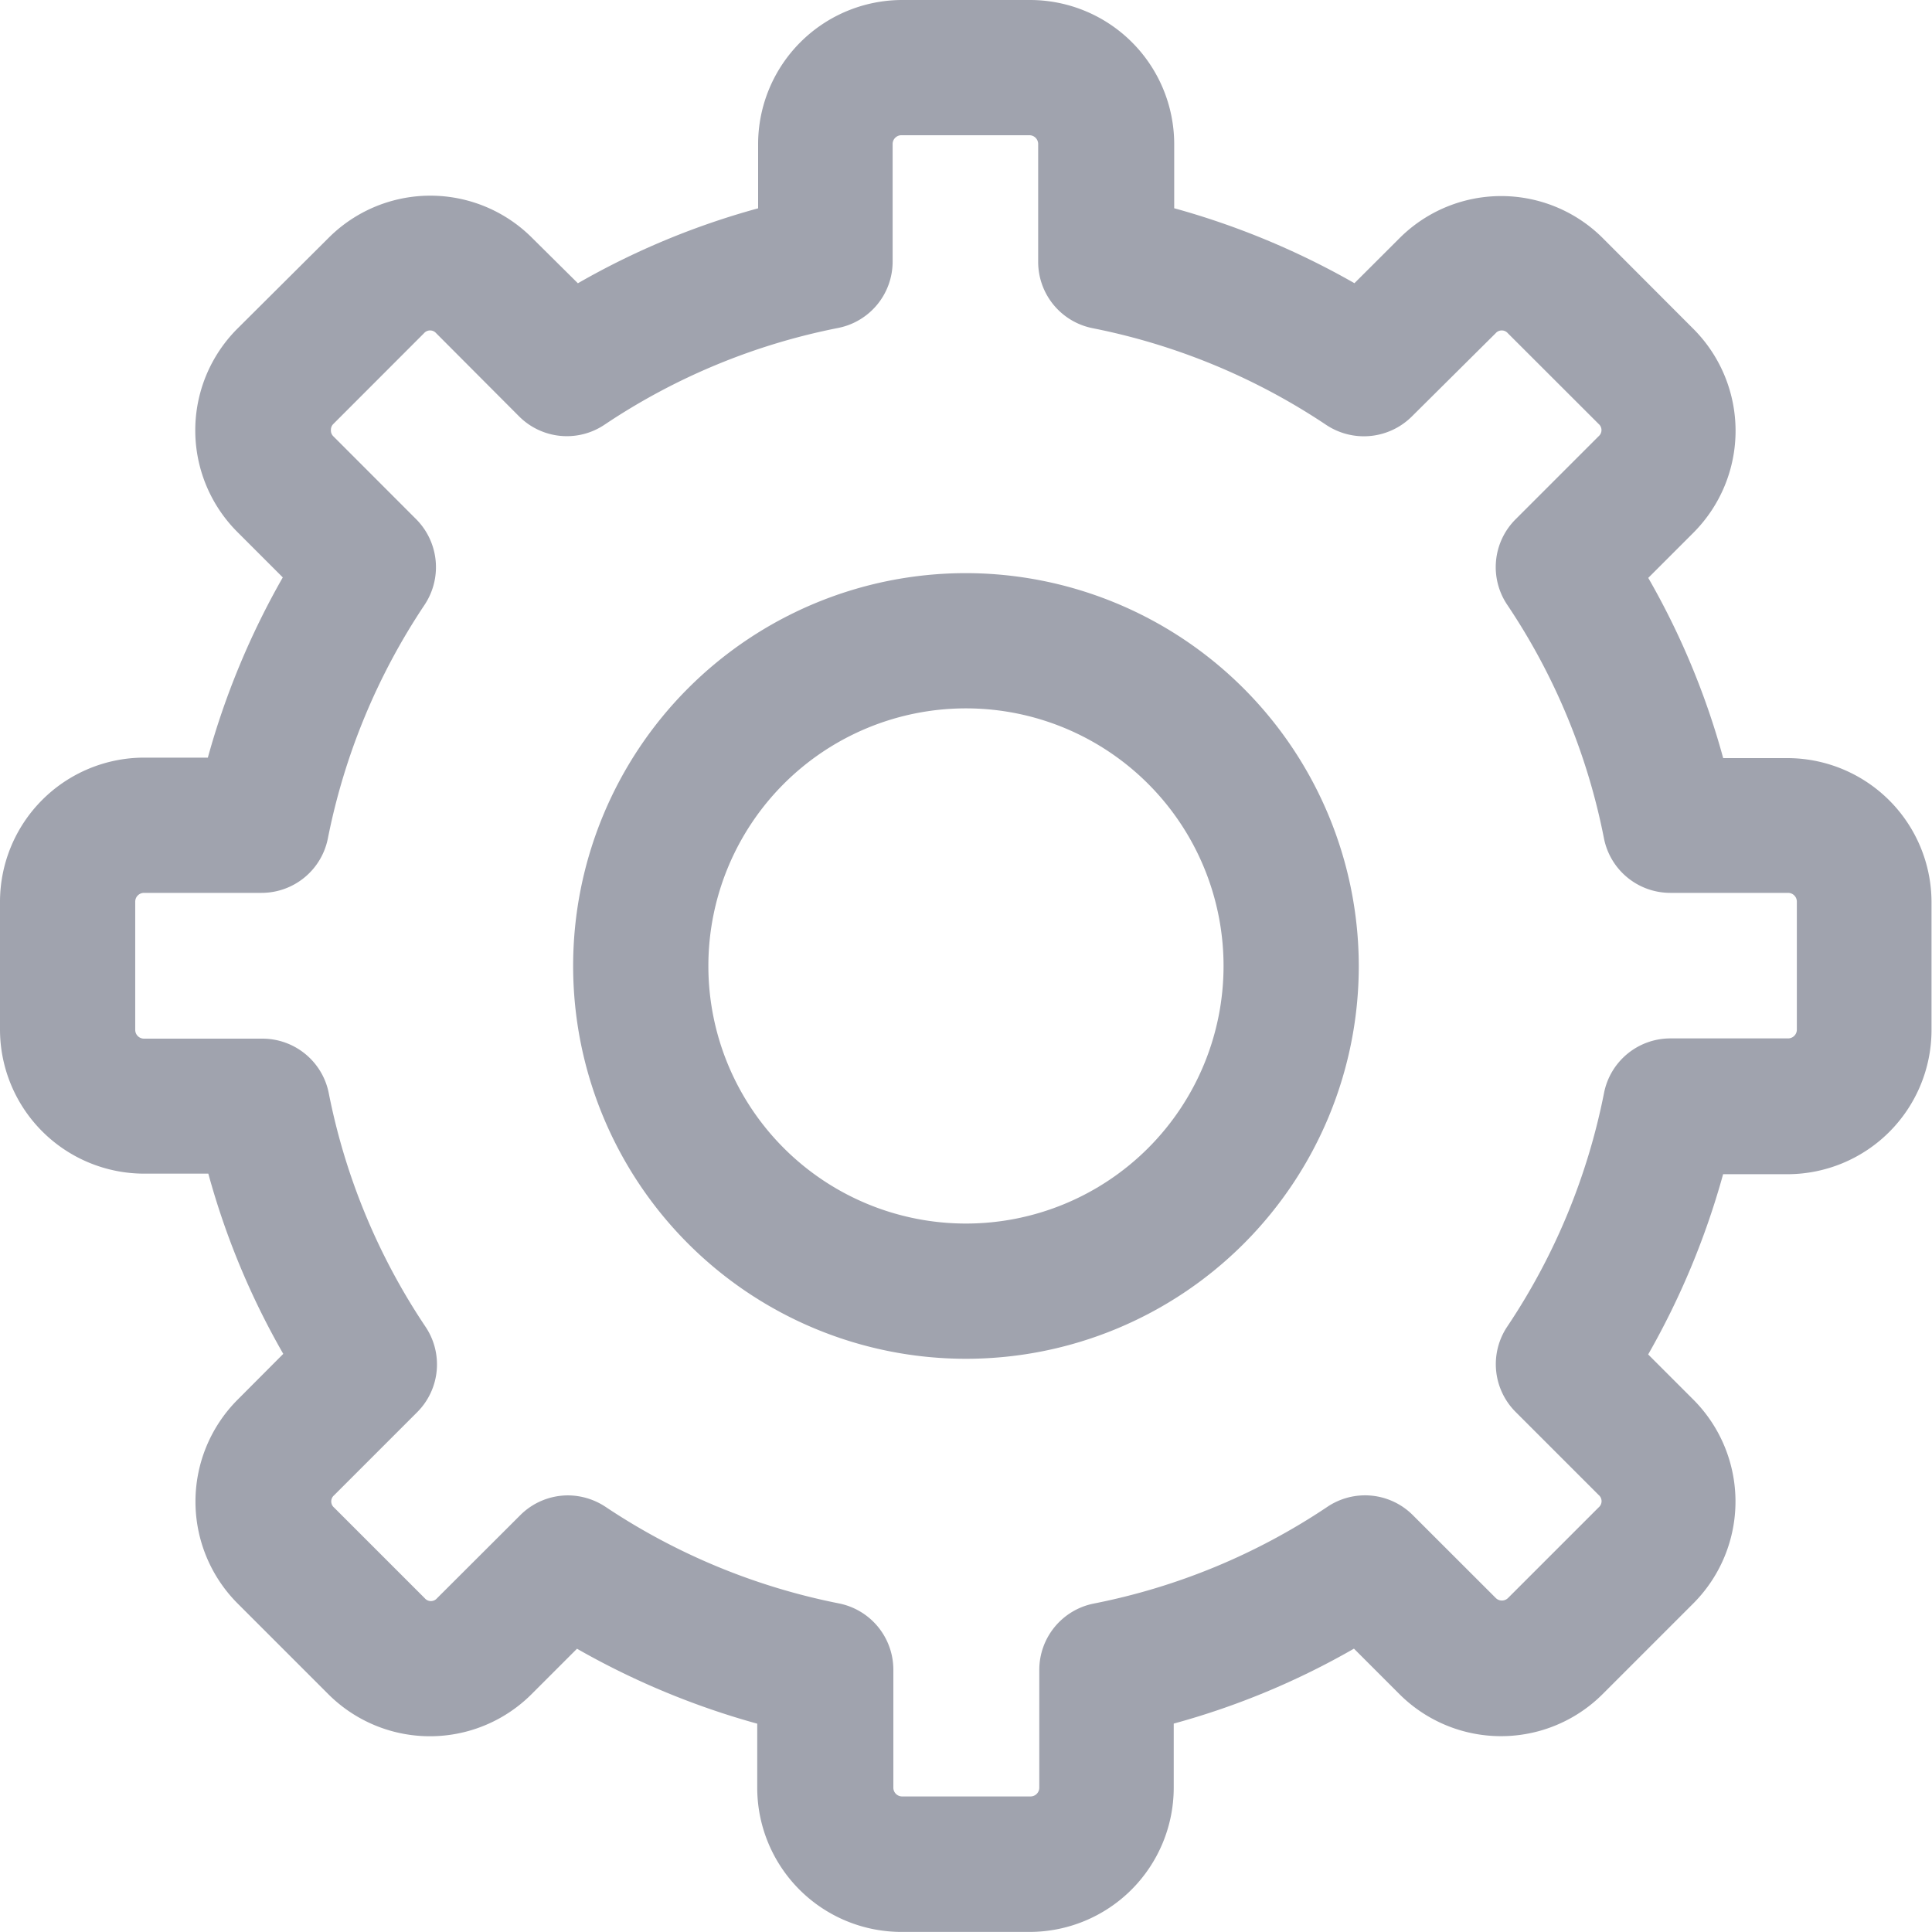 <svg xmlns="http://www.w3.org/2000/svg" width="24.001" height="24" viewBox="0 0 24.001 24"><defs><style>.a,.b{fill:#a0a3ae;}.a{opacity:0;}</style></defs><rect class="a" width="24" height="24" transform="translate(0.001)"/><g transform="translate(0)"><path class="b" d="M16.876,3.518a9.741,9.741,0,0,0-2.239-.931v-.8A1.792,1.792,0,0,0,12.849,0H11.256A1.792,1.792,0,0,0,9.468,1.788v.8a9.53,9.53,0,0,0-2.239.931L6.66,2.955a1.786,1.786,0,0,0-2.528,0L3,4.082A1.786,1.786,0,0,0,3,6.61l.563.563a9.741,9.741,0,0,0-.931,2.239h-.8A1.792,1.792,0,0,0,.05,11.2v1.592a1.792,1.792,0,0,0,1.788,1.788h.8a9.53,9.53,0,0,0,.931,2.239L3,17.39a1.792,1.792,0,0,0,0,2.528l1.127,1.127a1.786,1.786,0,0,0,2.528,0l.563-.563a9.741,9.741,0,0,0,2.239.931v.8A1.792,1.792,0,0,0,11.251,24h1.592a1.792,1.792,0,0,0,1.788-1.788v-.8a9.53,9.53,0,0,0,2.239-.931l.563.563a1.786,1.786,0,0,0,2.528,0l1.127-1.127a1.792,1.792,0,0,0,0-2.528l-.563-.563a9.741,9.741,0,0,0,.931-2.239h.8A1.792,1.792,0,0,0,24.045,12.8V11.206a1.792,1.792,0,0,0-1.788-1.788h-.8a9.53,9.53,0,0,0-.931-2.239l.563-.563a1.792,1.792,0,0,0,0-2.528L19.963,2.96a1.786,1.786,0,0,0-2.528,0Zm1.754.622a.1.1,0,0,1,.152,0L19.91,5.267a.1.1,0,0,1,0,.152L18.876,6.453a.839.839,0,0,0-.1,1.063,7.945,7.945,0,0,1,1.2,2.9.84.84,0,0,0,.823.676h1.465a.109.109,0,0,1,.108.108v1.592a.109.109,0,0,1-.108.108H20.8a.84.84,0,0,0-.823.676,7.994,7.994,0,0,1-1.2,2.9.839.839,0,0,0,.1,1.063l1.034,1.034a.1.1,0,0,1,0,.152l-1.127,1.127a.108.108,0,0,1-.152,0L17.6,18.821a.839.839,0,0,0-1.063-.1,7.98,7.98,0,0,1-2.9,1.2.84.84,0,0,0-.676.823v1.465a.109.109,0,0,1-.108.108H11.256a.109.109,0,0,1-.108-.108V20.742a.84.84,0,0,0-.676-.823,8.03,8.03,0,0,1-2.9-1.2.851.851,0,0,0-.465-.142.839.839,0,0,0-.593.245L5.479,19.855a.1.1,0,0,1-.152,0L4.2,18.728a.1.1,0,0,1,0-.152l1.034-1.034a.839.839,0,0,0,.1-1.063,7.98,7.98,0,0,1-1.2-2.9.84.84,0,0,0-.823-.676H1.838a.109.109,0,0,1-.108-.108V11.2a.109.109,0,0,1,.108-.108H3.3a.84.84,0,0,0,.823-.676,8.03,8.03,0,0,1,1.2-2.9.845.845,0,0,0-.1-1.063L4.19,5.419a.1.1,0,0,1-.029-.078.1.1,0,0,1,.029-.073L5.317,4.14a.1.1,0,0,1,.152,0L6.5,5.174a.839.839,0,0,0,1.063.1,7.98,7.98,0,0,1,2.9-1.2.84.84,0,0,0,.676-.823V1.788a.109.109,0,0,1,.108-.108h1.592a.109.109,0,0,1,.108.108V3.254a.84.84,0,0,0,.676.823,8.03,8.03,0,0,1,2.9,1.2.845.845,0,0,0,1.063-.1Z" transform="translate(-0.05 0)"/><path class="b" d="M150.23,145.3a4.88,4.88,0,1,0,4.88,4.88A4.887,4.887,0,0,0,150.23,145.3Zm0,8.08a3.2,3.2,0,1,1,3.2-3.2A3.2,3.2,0,0,1,150.23,153.38Z" transform="translate(-138.23 -138.18)"/></g></svg>